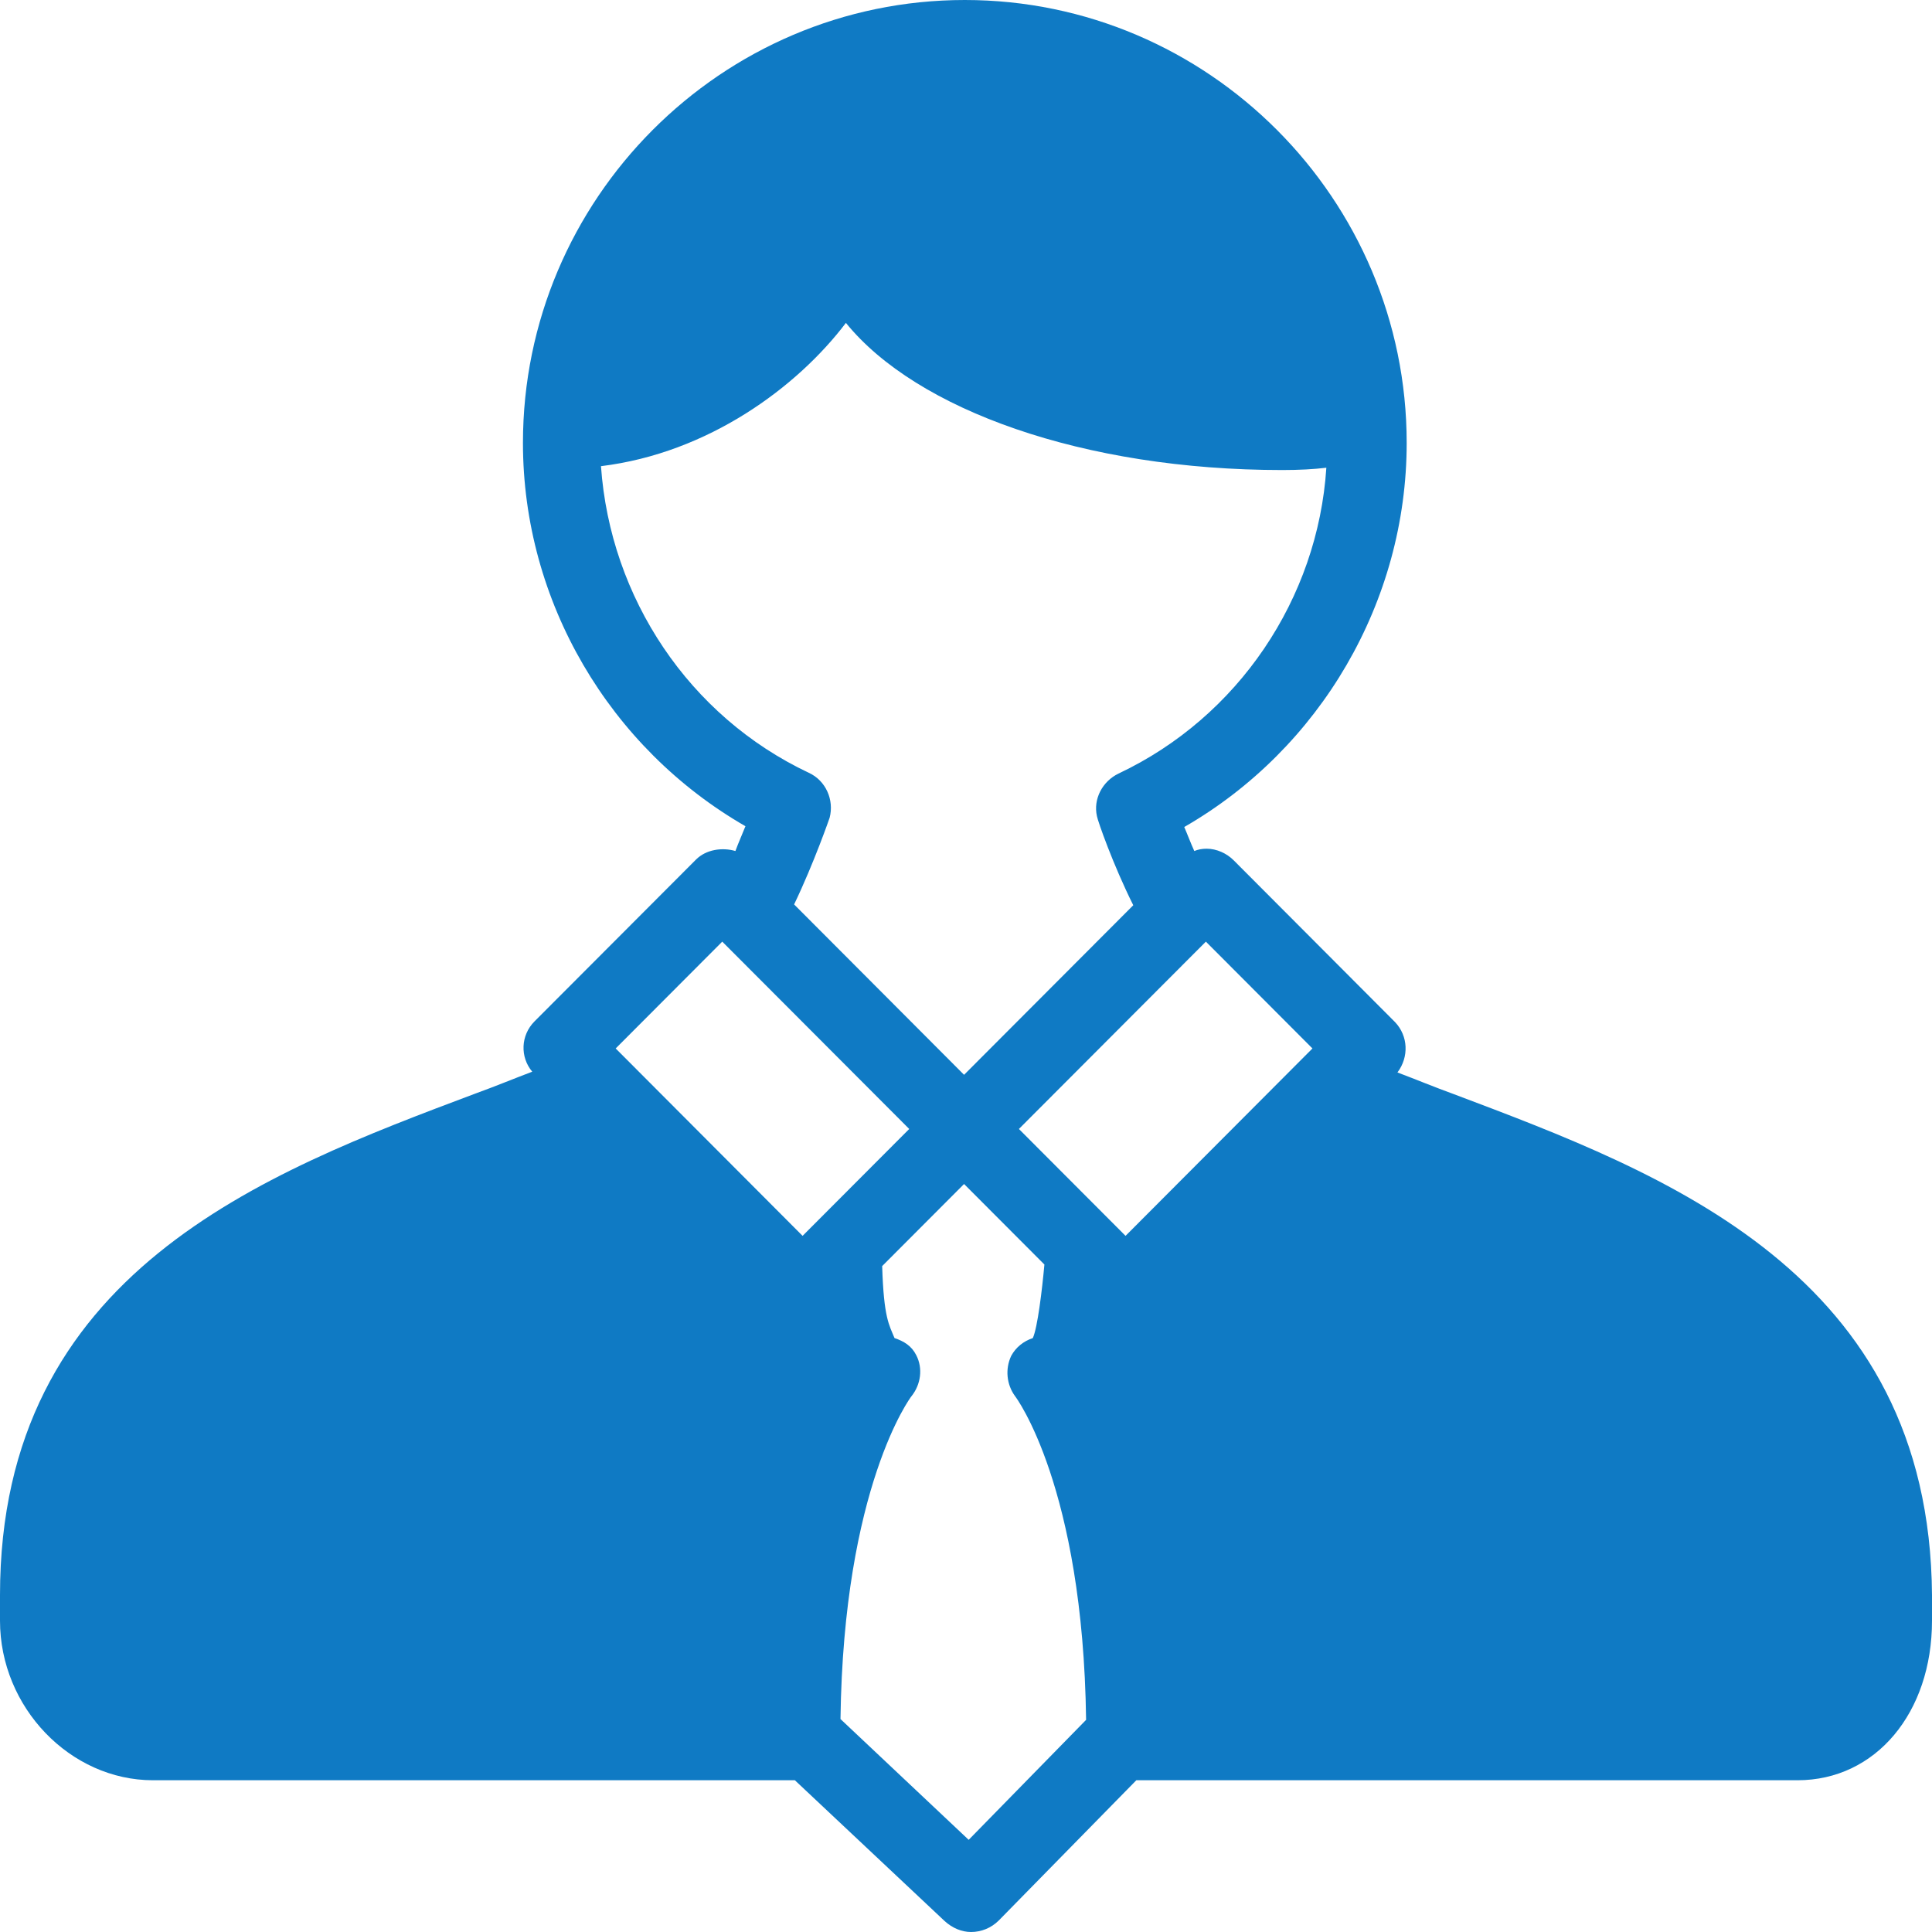 <?xml version="1.0" encoding="UTF-8"?>
<svg width="31px" height="31px" viewBox="0 0 31 31" version="1.1" xmlns="http://www.w3.org/2000/svg" xmlns:xlink="http://www.w3.org/1999/xlink">
    <!-- Generator: Sketch 51 (57462) - http://www.bohemiancoding.com/sketch -->
    <title>Business_Man</title>
    <desc>Created with Sketch.</desc>
    <defs></defs>
    <g id="Page-1" stroke="none" stroke-width="1" fill="none" fill-rule="evenodd">
        <g id="Mockup" transform="translate(-113, -4321)" fill="#0F7AC4" fill-rule="nonzero">
            <path d="M136.327,4338.556 C136.018,4338.444 135.72,4338.32 135.423,4338.208 C135.609,4337.96 135.596,4337.624 135.385,4337.401 L132.795,4334.804 C132.683,4334.692 132.522,4334.618 132.361,4334.618 C132.287,4334.618 132.225,4334.63 132.163,4334.655 C132.101,4334.518 132.051,4334.382 132.002,4334.27 C134.183,4333.015 135.571,4330.654 135.571,4328.107 C135.571,4324.193 132.386,4321 128.481,4321 C124.577,4321 121.391,4324.193 121.391,4328.107 C121.391,4330.654 122.78,4333.002 124.961,4334.257 C124.912,4334.382 124.85,4334.518 124.8,4334.655 C124.589,4334.593 124.329,4334.63 124.168,4334.792 L121.577,4337.388 C121.354,4337.612 121.342,4337.96 121.54,4338.196 C121.243,4338.308 120.945,4338.432 120.635,4338.544 C117.227,4339.824 113,4341.414 113,4346.595 L113,4347.005 C113,4348.397 114.128,4349.565 115.454,4349.565 L125.754,4349.565 L128.159,4351.826 C128.283,4351.938 128.432,4352 128.581,4352 C128.742,4352 128.903,4351.938 129.027,4351.814 L131.233,4349.565 L141.843,4349.565 C143.095,4349.565 144,4348.484 144,4347.005 L144,4346.595 C143.963,4341.426 139.724,4339.836 136.327,4338.556 Z M132.349,4336.109 L134.059,4337.823 L131.06,4340.83 L129.349,4339.115 L132.349,4336.109 Z M122.643,4328.48 C124.366,4328.269 125.792,4327.212 126.573,4326.181 C127.701,4327.573 130.378,4328.542 133.576,4328.542 C133.848,4328.542 134.084,4328.529 134.282,4328.505 C134.146,4330.604 132.869,4332.505 130.948,4333.412 C130.688,4333.537 130.539,4333.822 130.601,4334.096 C130.613,4334.17 130.861,4334.879 131.184,4335.525 L128.469,4338.246 L125.742,4335.512 C126.064,4334.841 126.312,4334.121 126.312,4334.121 C126.387,4333.835 126.25,4333.524 125.978,4333.4 C124.056,4332.493 122.792,4330.592 122.643,4328.48 Z M124.589,4336.109 L127.589,4339.115 L125.878,4340.83 L122.879,4337.823 L124.589,4336.109 Z M128.543,4350.521 L126.486,4348.583 C126.535,4344.856 127.614,4343.414 127.626,4343.402 C127.775,4343.216 127.812,4342.955 127.701,4342.743 C127.626,4342.594 127.502,4342.52 127.353,4342.47 C127.267,4342.259 127.18,4342.147 127.155,4341.315 L128.469,4339.998 L129.758,4341.29 C129.721,4341.7 129.647,4342.309 129.572,4342.47 C129.423,4342.52 129.299,4342.619 129.225,4342.756 C129.126,4342.967 129.151,4343.216 129.287,4343.402 C129.299,4343.414 130.378,4344.856 130.427,4348.596 L128.543,4350.521 Z" id="Business_Man"></path>
        </g>
    </g>
</svg>